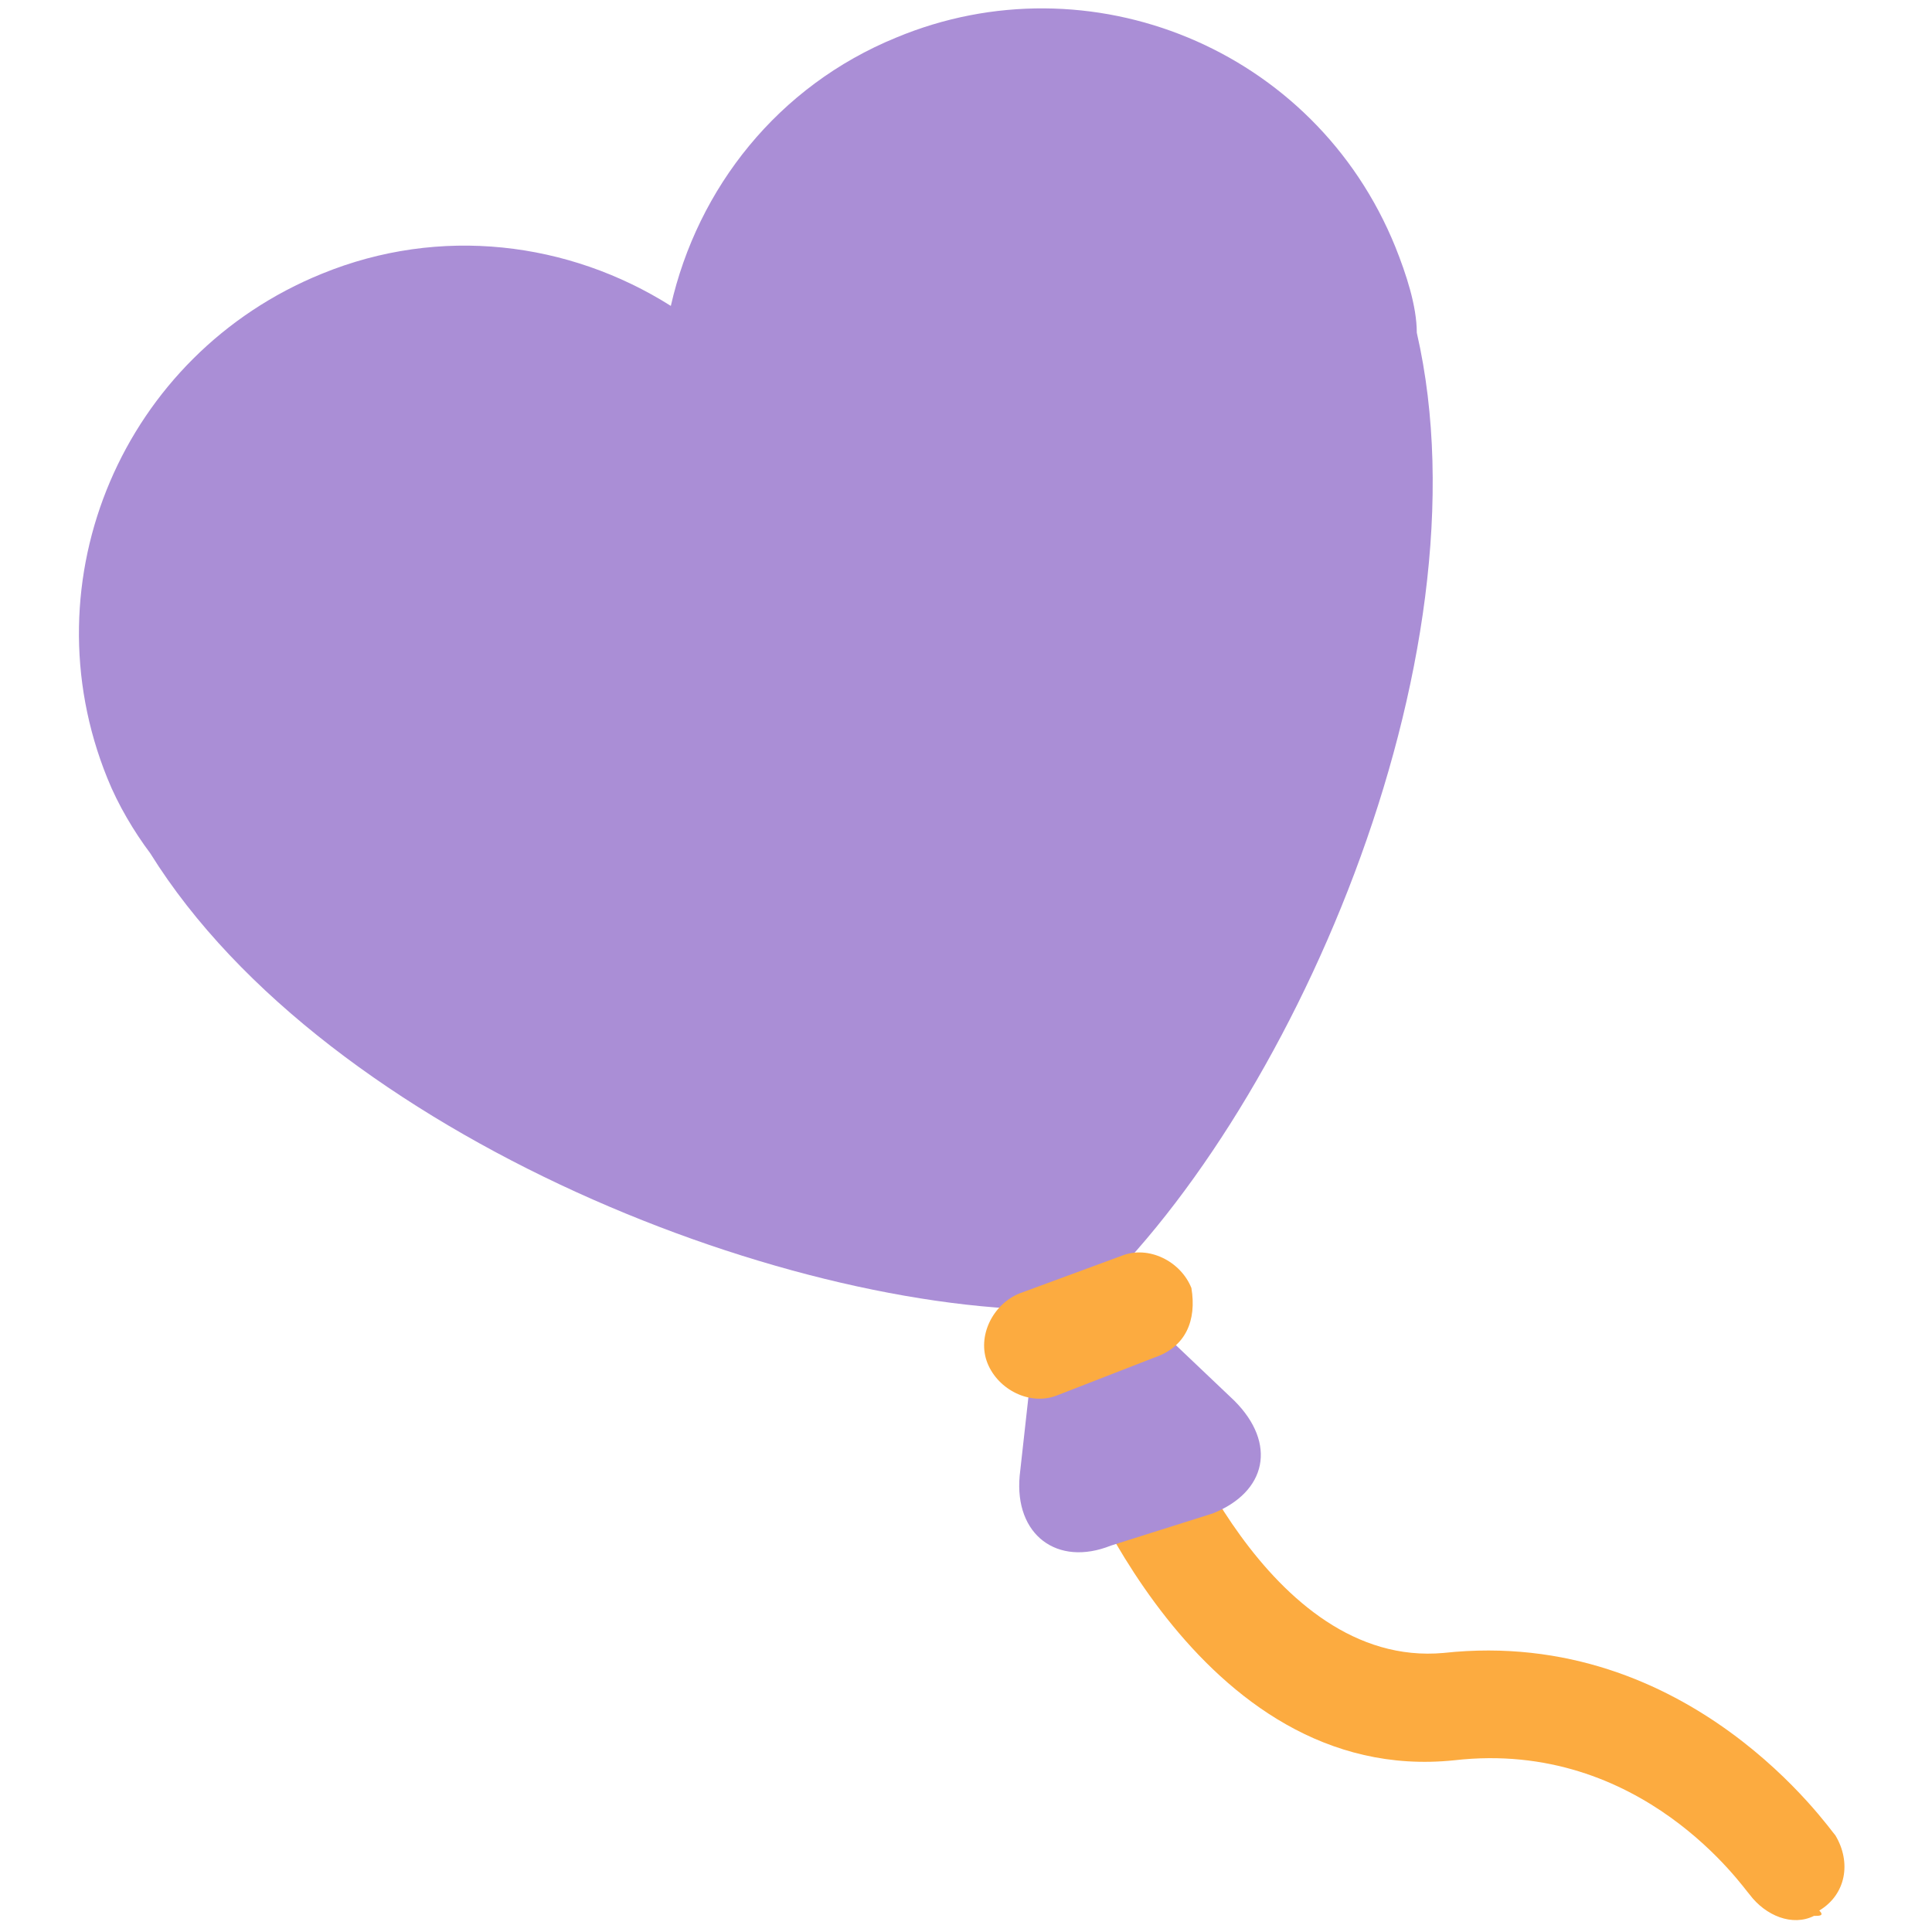 <?xml version="1.0" encoding="utf-8"?>
<!-- Generator: Adobe Illustrator 26.5.0, SVG Export Plug-In . SVG Version: 6.00 Build 0)  -->
<svg version="1.1" id="Layer_1" xmlns="http://www.w3.org/2000/svg" xmlns:xlink="http://www.w3.org/1999/xlink" x="0px" y="0px"
	 viewBox="0 0 36 36" style="enable-background:new 0 0 36 36;" xml:space="preserve">
<style type="text/css">
	.st0{fill:#AA8ED6;}
	.st1{fill:#FCAB40;}
</style>
<path class="st0" d="M26,4.6c-1.5-3.7-5.7-5.4-9.3-3.9c-2.2,0.9-3.7,2.8-4.2,5c-1.9-1.2-4.3-1.5-6.5-0.6C2.3,6.6,0.5,10.8,2,14.5
	c0.2,0.5,0.5,1,0.8,1.4c3.3,5.3,12.1,8.7,17.3,8.5c3.9-3.5,7.7-12.1,6.3-18.2C26.4,5.7,26.2,5.1,26,4.6z"/>
<path class="st1" d="M33.8,35.7c-0.4,0.2-0.9,0-1.2-0.4c-0.1-0.1-2-2.9-5.5-2.5c-4.8,0.5-7.1-5.6-7.2-5.9c-0.2-0.5,0.1-1.1,0.6-1.3
	c0.5-0.2,1.1,0.1,1.3,0.6c0,0,1.8,4.9,5.1,4.6c4.6-0.5,7.2,3.3,7.3,3.4c0.3,0.5,0.2,1.1-0.3,1.4C34,35.7,33.9,35.7,33.8,35.7z"/>
<path class="st0" d="M20.7,28.8c-1,0.4-1.8-0.2-1.7-1.3l0.3-2.7c0.1-1.1,0.9-1.4,1.7-0.6l2,1.9c0.8,0.8,0.6,1.7-0.4,2.1L20.7,28.8z"
	/>
<path class="st1" d="M21.5,25.3L19.7,26c-0.5,0.2-1.1-0.1-1.3-0.6c-0.2-0.5,0.1-1.1,0.6-1.3l1.9-0.7c0.5-0.2,1.1,0.1,1.3,0.6
	C22.3,24.6,22.1,25.1,21.5,25.3z"/>
</svg>
